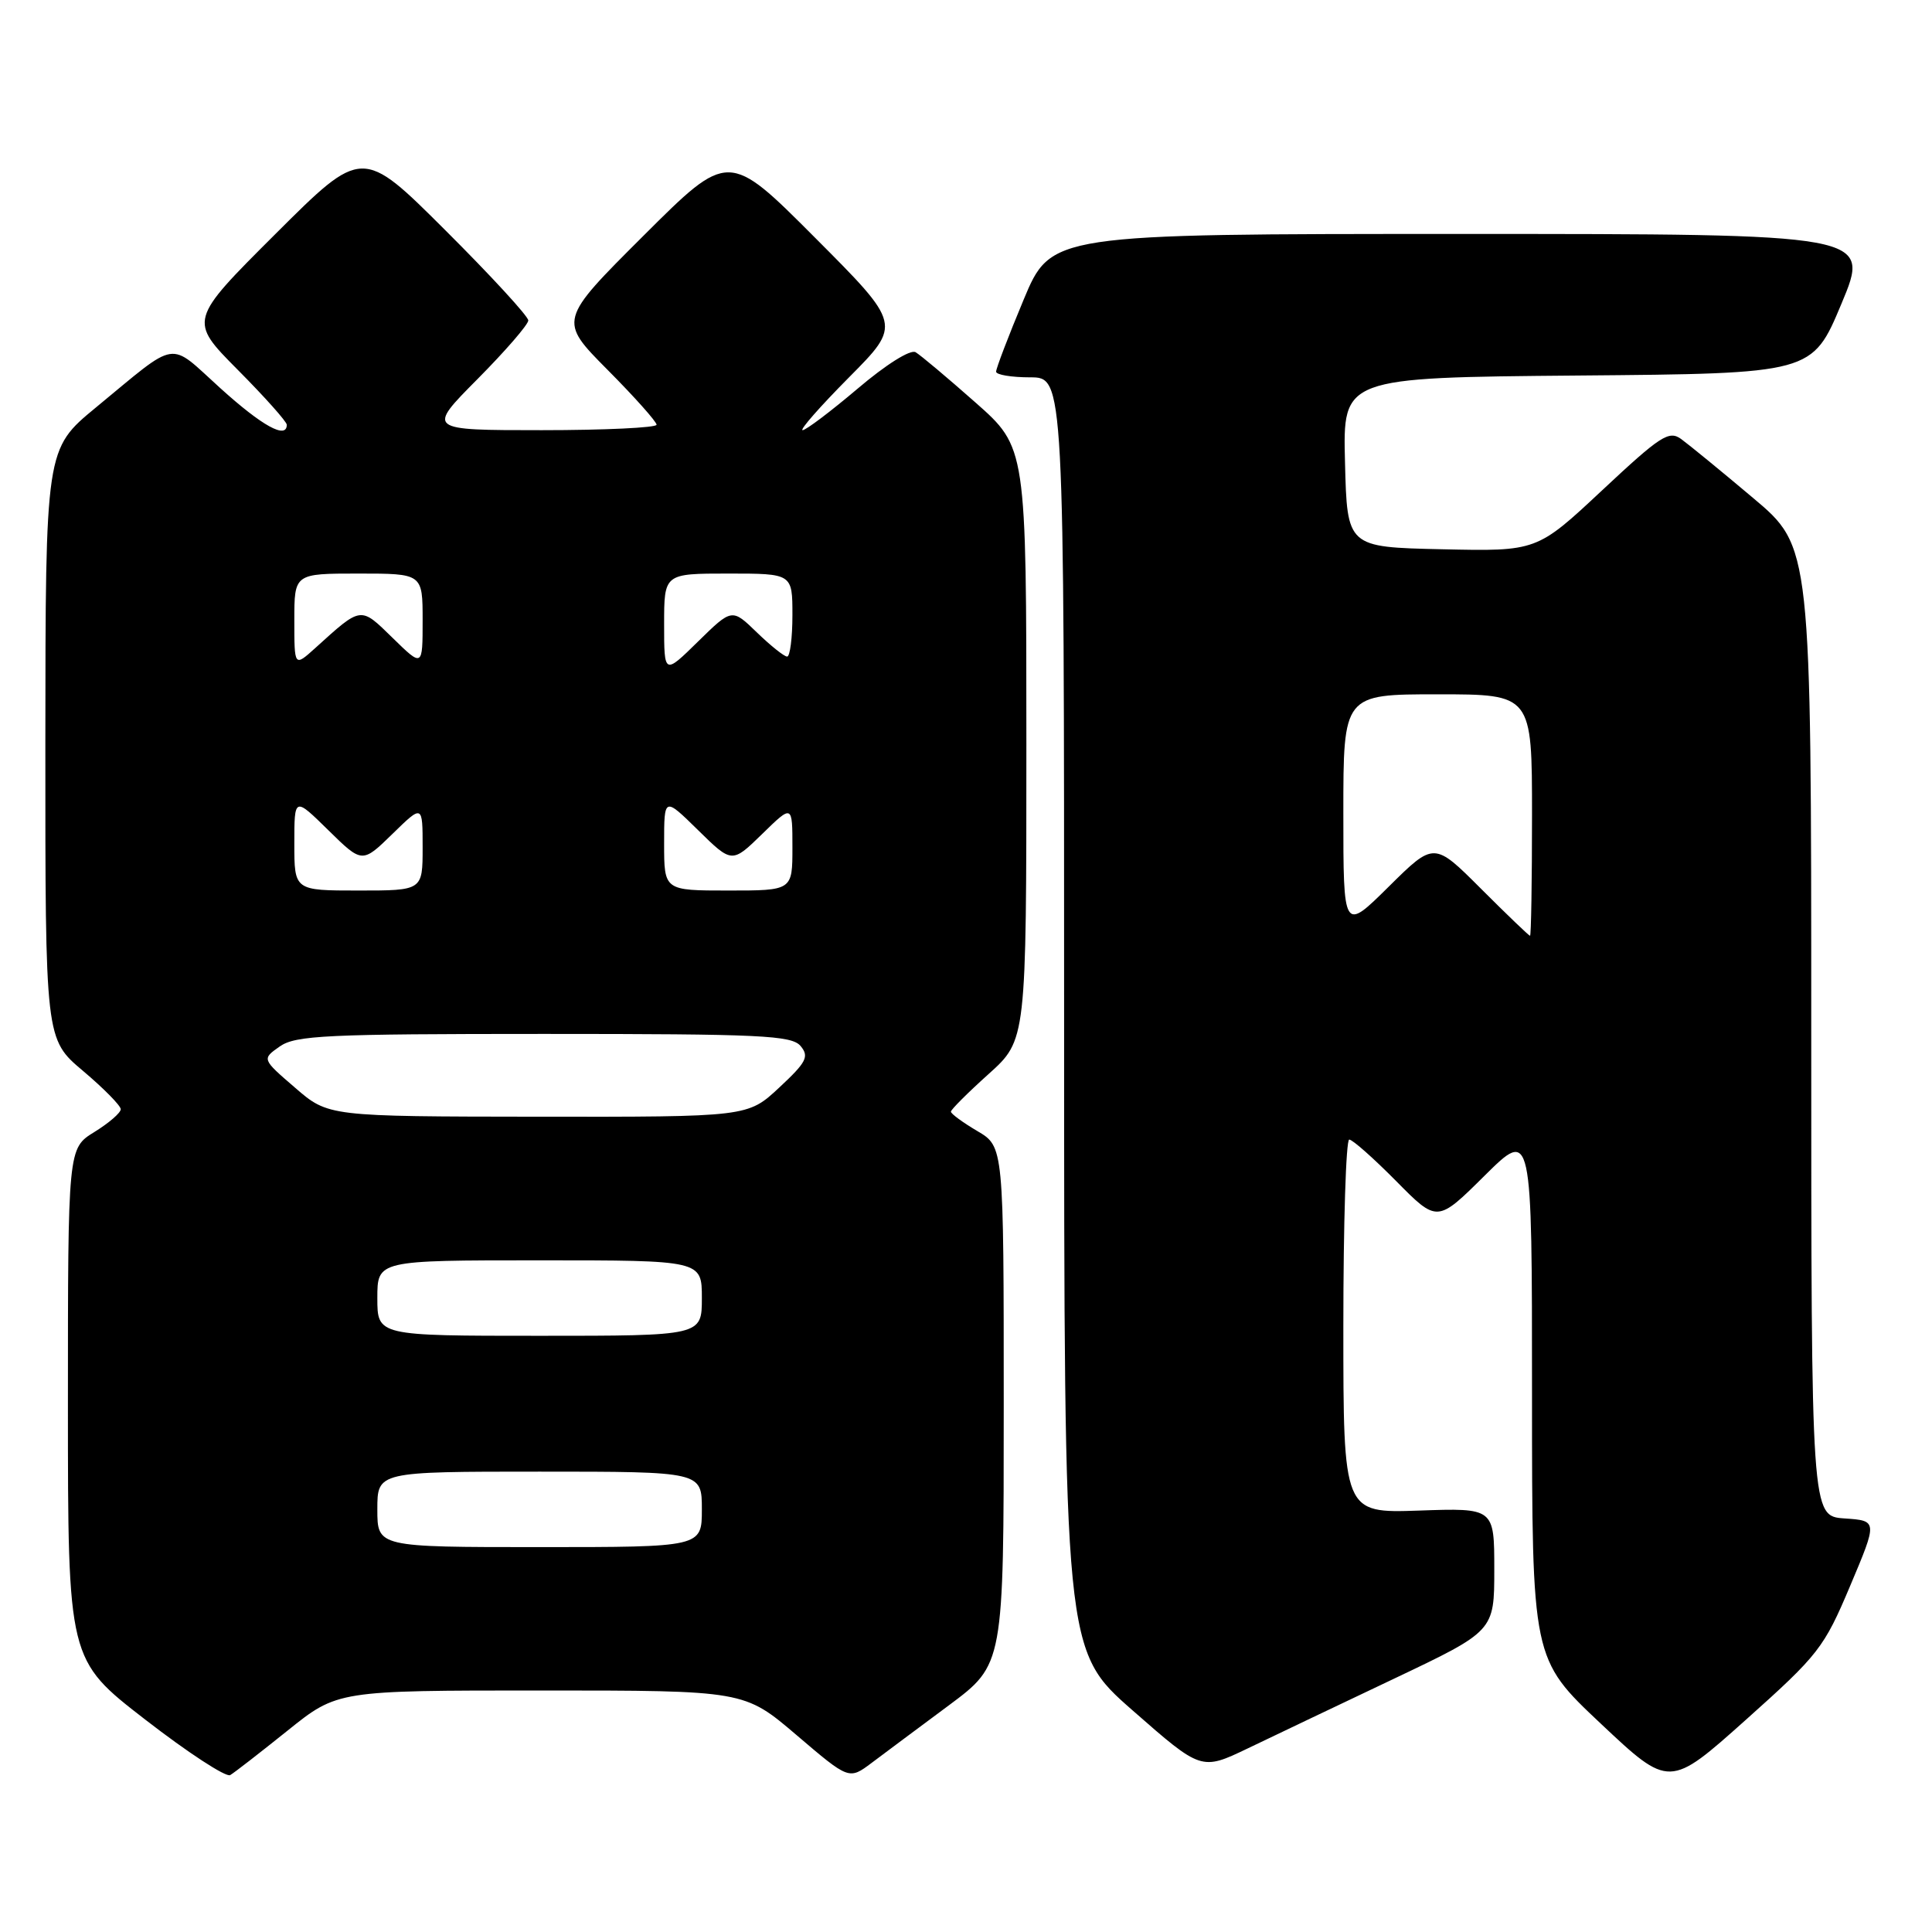 <?xml version="1.0" encoding="UTF-8" standalone="no"?>
<!DOCTYPE svg PUBLIC "-//W3C//DTD SVG 1.1//EN" "http://www.w3.org/Graphics/SVG/1.1/DTD/svg11.dtd" >
<svg xmlns="http://www.w3.org/2000/svg" xmlns:xlink="http://www.w3.org/1999/xlink" version="1.1" viewBox="0 0 256 256">
 <g >
 <path fill="currentColor"
d=" M 245.15 210.15 C 248.80 201.50 248.80 201.50 244.40 201.20 C 240.00 200.89 240.00 200.89 240.00 136.67 C 240.00 72.46 240.00 72.46 232.29 65.98 C 228.06 62.41 223.77 58.91 222.77 58.18 C 221.15 57.00 220.04 57.72 212.30 64.96 C 203.64 73.06 203.64 73.06 191.07 72.78 C 178.50 72.50 178.50 72.50 178.22 61.26 C 177.93 50.03 177.93 50.03 209.03 49.76 C 240.13 49.50 240.13 49.50 244.00 40.25 C 247.87 31.00 247.87 31.00 193.57 31.00 C 139.27 31.00 139.27 31.00 135.62 39.75 C 133.61 44.56 131.98 48.84 131.99 49.25 C 131.99 49.66 134.03 50.00 136.50 50.00 C 141.00 50.00 141.00 50.00 141.00 134.34 C 141.00 218.68 141.00 218.68 150.09 226.65 C 159.18 234.62 159.18 234.62 165.34 231.67 C 168.73 230.04 177.46 225.88 184.75 222.42 C 198.00 216.12 198.00 216.12 198.00 207.97 C 198.00 199.81 198.00 199.81 188.00 200.16 C 178.00 200.50 178.00 200.50 178.00 175.75 C 178.00 162.14 178.35 151.00 178.78 151.00 C 179.22 151.00 182.01 153.48 185.00 156.50 C 190.44 162.01 190.44 162.01 196.72 155.78 C 203.00 149.56 203.00 149.56 203.00 184.68 C 203.00 219.81 203.00 219.81 212.10 228.38 C 221.20 236.94 221.20 236.94 231.35 227.87 C 240.98 219.26 241.69 218.35 245.15 210.15 Z  M 38.11 229.31 C 44.72 224.00 44.72 224.00 71.67 224.00 C 98.62 224.00 98.62 224.00 105.56 229.92 C 112.50 235.84 112.50 235.84 115.50 233.59 C 117.15 232.35 121.76 228.91 125.75 225.95 C 133.00 220.55 133.00 220.55 133.00 186.24 C 133.00 151.93 133.00 151.93 129.50 149.87 C 127.57 148.73 126.00 147.58 126.00 147.30 C 126.00 147.03 128.25 144.78 131.00 142.31 C 136.00 137.81 136.00 137.81 136.00 98.55 C 136.00 59.29 136.00 59.29 129.25 53.33 C 125.54 50.05 121.97 47.05 121.32 46.67 C 120.64 46.27 117.40 48.30 113.65 51.49 C 110.07 54.52 106.79 57.00 106.35 57.00 C 105.91 57.00 108.68 53.85 112.51 49.99 C 119.46 42.99 119.46 42.99 107.99 31.49 C 96.53 20.00 96.53 20.00 85.27 31.23 C 74.01 42.46 74.01 42.46 80.50 49.00 C 84.08 52.60 87.00 55.88 87.00 56.28 C 87.00 56.67 80.15 57.00 71.78 57.00 C 56.55 57.00 56.55 57.00 63.28 50.22 C 66.97 46.50 70.00 43.00 70.00 42.46 C 70.00 41.91 65.05 36.53 59.00 30.50 C 48.00 19.53 48.00 19.53 36.50 31.00 C 25.01 42.46 25.01 42.46 31.50 49.00 C 35.08 52.60 38.00 55.88 38.00 56.28 C 38.00 58.25 34.75 56.46 29.19 51.43 C 22.20 45.11 23.80 44.86 12.70 54.00 C 6.03 59.50 6.03 59.50 6.01 98.59 C 6.00 137.69 6.00 137.69 11.00 141.90 C 13.75 144.22 16.00 146.51 16.00 146.98 C 16.00 147.45 14.43 148.81 12.50 150.00 C 9.00 152.16 9.00 152.16 9.00 186.05 C 9.00 219.93 9.00 219.93 19.25 227.86 C 24.89 232.23 29.95 235.53 30.50 235.21 C 31.05 234.89 34.47 232.23 38.11 229.31 Z  M 196.25 117.77 C 190.02 111.54 190.02 111.54 184.01 117.49 C 178.00 123.44 178.00 123.44 178.00 107.72 C 178.00 92.00 178.00 92.00 190.50 92.00 C 203.00 92.00 203.00 92.00 203.00 108.00 C 203.00 116.80 202.88 124.00 202.74 124.00 C 202.60 124.00 199.68 121.20 196.25 117.77 Z  M 50.00 200.00 C 50.00 195.00 50.00 195.00 71.50 195.00 C 93.00 195.00 93.00 195.00 93.00 200.00 C 93.00 205.00 93.00 205.00 71.50 205.00 C 50.00 205.00 50.00 205.00 50.00 200.00 Z  M 50.00 172.00 C 50.00 167.00 50.00 167.00 71.50 167.00 C 93.00 167.00 93.00 167.00 93.00 172.00 C 93.00 177.00 93.00 177.00 71.50 177.00 C 50.00 177.00 50.00 177.00 50.00 172.00 Z  M 39.10 144.13 C 34.69 140.33 34.69 140.33 37.07 138.66 C 39.17 137.19 43.26 137.00 72.10 137.00 C 100.88 137.00 104.91 137.19 106.09 138.61 C 107.24 140.00 106.87 140.74 103.25 144.11 C 99.08 148.00 99.08 148.00 71.29 147.97 C 43.50 147.94 43.50 147.94 39.10 144.13 Z  M 39.00 111.79 C 39.00 105.58 39.00 105.58 43.50 110.00 C 47.99 114.41 47.99 114.41 52.00 110.50 C 56.00 106.59 56.00 106.59 56.00 112.30 C 56.00 118.00 56.00 118.00 47.50 118.00 C 39.00 118.00 39.00 118.00 39.00 111.79 Z  M 88.00 111.79 C 88.00 105.58 88.00 105.58 92.50 110.00 C 96.99 114.41 96.99 114.41 101.00 110.50 C 105.00 106.59 105.00 106.59 105.00 112.30 C 105.00 118.00 105.00 118.00 96.50 118.00 C 88.00 118.00 88.00 118.00 88.00 111.79 Z  M 88.00 82.71 C 88.00 76.00 88.00 76.00 96.50 76.00 C 105.00 76.00 105.00 76.00 105.00 81.50 C 105.00 84.53 104.68 87.00 104.30 87.00 C 103.91 87.00 102.11 85.56 100.29 83.80 C 96.99 80.60 96.99 80.60 92.49 85.01 C 88.00 89.42 88.00 89.42 88.00 82.71 Z  M 39.00 82.19 C 39.00 76.00 39.00 76.00 47.50 76.00 C 56.00 76.00 56.00 76.00 56.00 82.20 C 56.00 88.41 56.00 88.41 52.04 84.54 C 47.71 80.31 47.95 80.28 41.75 85.89 C 39.00 88.37 39.00 88.37 39.00 82.19 Z "/>
</g>
</svg>